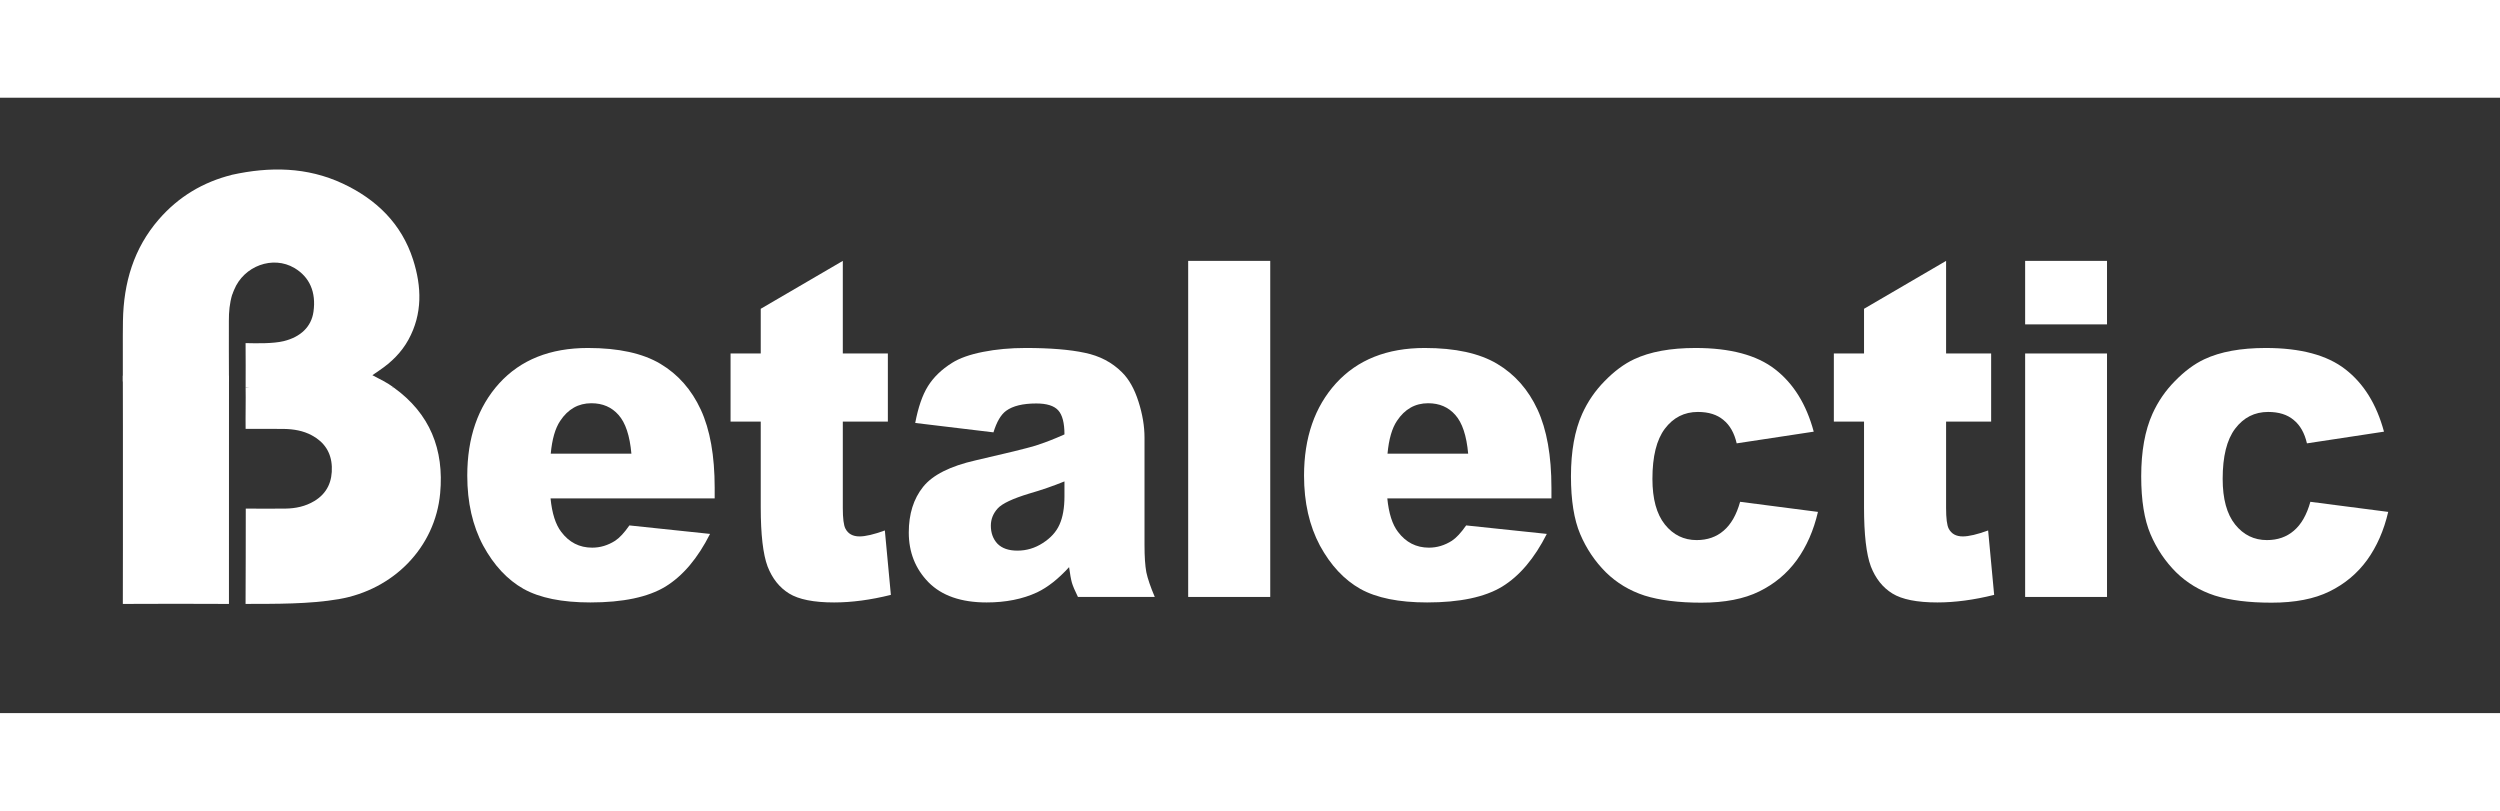 <svg width="148" height="48" viewBox="0 0 195 48" fill="none" xmlns="http://www.w3.org/2000/svg">
<rect x="0" y="0" width="195" height="48" fill="#333333" stroke="none"/>
<path d="M30.711 22.607C33.541 24.64 34.647 27.437 34.333 30.85C33.944 35.084 30.686 38.379 26.426 39.111C24.107 39.508 21.491 39.477 19.154 39.484C19.158 37.181 19.177 34.35 19.17 32.048C20.105 32.056 21.335 32.06 22.272 32.048C23.064 32.037 23.822 31.878 24.515 31.462C25.533 30.849 25.929 29.912 25.882 28.773C25.836 27.677 25.303 26.863 24.331 26.339C23.646 25.969 22.903 25.847 22.14 25.835C21.293 25.822 20.446 25.835 19.599 25.831H19.158C19.143 24.87 19.178 23.561 19.158 22.601C19.285 22.596 19.8 22.509 19.927 22.509C23.26 22.509 26.593 22.509 29.927 22.509C30.191 22.505 30.455 22.538 30.711 22.607Z" fill="white"/>
<path d="M19.159 22.599C19.153 20.855 19.176 20.883 19.155 19.14C19.983 19.161 21.307 19.189 22.128 18.987C23.461 18.661 24.288 17.855 24.451 16.695C24.667 15.167 24.152 13.987 22.967 13.284C21.288 12.288 19.017 13.115 18.256 14.998C18.218 15.091 18.15 15.252 18.114 15.345C17.864 15.217 17.963 14.915 17.962 14.716C17.953 13.291 17.957 11.866 17.957 10.441C17.957 9.168 17.957 7.895 17.957 6.621C17.957 6.409 17.932 6.188 18.096 6.012C21.041 5.366 23.947 5.396 26.723 6.691C29.345 7.916 31.319 9.819 32.221 12.634C32.894 14.735 32.965 16.856 31.859 18.874C31.313 19.869 30.522 20.64 29.587 21.272C29.423 21.384 29.26 21.497 29.046 21.644C29.641 21.957 30.209 22.225 30.71 22.603C27.024 22.603 23.339 22.611 19.654 22.599C19.287 22.599 19.157 22.594 19.157 22.594" fill="white"/>
<path d="M17.858 39.485C15.33 39.47 12.105 39.471 9.581 39.485C9.591 36.567 9.587 33.185 9.587 30.267C9.587 27.378 9.591 24.57 9.581 21.68C12.096 21.695 15.346 21.695 17.861 21.68" fill="white"/>
<path d="M9.581 22.136C9.592 20.682 9.567 18.859 9.59 17.405C9.64 14.451 10.422 11.749 12.4 9.477C13.931 7.719 15.838 6.578 18.098 6.014C18.103 7.742 18.108 9.47 18.113 11.199C18.113 12.423 18.113 13.647 18.113 14.871V15.346C17.907 16.042 17.849 16.687 17.852 17.412C17.855 18.866 17.845 20.682 17.859 22.136C15.332 22.124 12.104 22.123 9.581 22.136Z" fill="white"/>
<path d="M55.745 31.251H42.943C43.057 32.419 43.335 33.29 43.774 33.862C44.391 34.684 45.196 35.096 46.19 35.096C46.818 35.096 47.414 34.917 47.979 34.559C48.324 34.333 48.695 33.933 49.093 33.361L55.384 34.023C54.421 35.93 53.261 37.301 51.901 38.135C50.541 38.958 48.59 39.369 46.049 39.369C43.842 39.369 42.106 39.017 40.84 38.314C39.575 37.599 38.523 36.472 37.687 34.935C36.86 33.385 36.447 31.567 36.447 29.481C36.447 26.513 37.279 24.111 38.942 22.275C40.615 20.439 42.922 19.521 45.861 19.521C48.245 19.521 50.128 19.933 51.509 20.755C52.889 21.578 53.94 22.77 54.662 24.331C55.384 25.893 55.745 27.925 55.745 30.429V31.251ZM49.249 27.765C49.124 26.358 48.789 25.351 48.245 24.743C47.712 24.135 47.006 23.831 46.127 23.831C45.113 23.831 44.302 24.29 43.696 25.207C43.309 25.78 43.063 26.632 42.958 27.765H49.249Z" fill="white"/>
<path d="M65.739 12.727V19.95H69.253V25.261H65.739V32.002C65.739 32.812 65.807 33.349 65.943 33.611C66.152 34.016 66.518 34.219 67.041 34.219C67.512 34.219 68.171 34.064 69.018 33.754L69.488 38.779C67.909 39.172 66.434 39.369 65.064 39.369C63.474 39.369 62.303 39.136 61.55 38.671C60.797 38.206 60.237 37.503 59.871 36.561C59.516 35.608 59.338 34.07 59.338 31.948V25.261H56.984V19.95H59.338V16.464L65.739 12.727Z" fill="white"/>
<path d="M77.49 26.102L71.387 25.369C71.617 24.153 71.946 23.199 72.375 22.508C72.814 21.804 73.442 21.196 74.258 20.684C74.844 20.314 75.649 20.028 76.674 19.826C77.699 19.623 78.808 19.521 80 19.521C81.914 19.521 83.452 19.647 84.613 19.897C85.773 20.135 86.741 20.642 87.515 21.417C88.059 21.953 88.488 22.716 88.802 23.706C89.115 24.683 89.272 25.619 89.272 26.513V34.899C89.272 35.793 89.319 36.496 89.413 37.009C89.518 37.509 89.738 38.153 90.072 38.94H84.079C83.839 38.451 83.682 38.082 83.609 37.831C83.535 37.569 83.462 37.164 83.389 36.615C82.552 37.533 81.721 38.189 80.894 38.582C79.765 39.107 78.452 39.369 76.956 39.369C74.969 39.369 73.458 38.844 72.422 37.795C71.397 36.746 70.885 35.453 70.885 33.915C70.885 32.473 71.256 31.287 71.999 30.357C72.741 29.427 74.112 28.736 76.109 28.283C78.504 27.735 80.058 27.353 80.769 27.139C81.48 26.912 82.233 26.62 83.028 26.262C83.028 25.369 82.866 24.743 82.542 24.385C82.217 24.027 81.647 23.849 80.832 23.849C79.786 23.849 79.001 24.039 78.478 24.421C78.07 24.719 77.741 25.279 77.49 26.102ZM83.028 29.928C82.149 30.286 81.234 30.602 80.282 30.876C78.986 31.269 78.164 31.657 77.819 32.038C77.464 32.431 77.286 32.878 77.286 33.379C77.286 33.951 77.458 34.422 77.804 34.791C78.159 35.149 78.677 35.328 79.357 35.328C80.068 35.328 80.727 35.131 81.334 34.738C81.951 34.344 82.385 33.868 82.636 33.307C82.897 32.735 83.028 31.996 83.028 31.09V29.928Z" fill="white"/>
<path d="M92.678 12.727H99.079V38.94H92.678V12.727Z" fill="white"/>
<path d="M121.012 31.251H108.21C108.325 32.419 108.602 33.29 109.042 33.862C109.659 34.684 110.464 35.096 111.458 35.096C112.085 35.096 112.681 34.917 113.246 34.559C113.591 34.333 113.963 33.933 114.36 33.361L120.651 34.023C119.689 35.93 118.528 37.301 117.168 38.135C115.809 38.958 113.858 39.369 111.316 39.369C109.109 39.369 107.373 39.017 106.108 38.314C104.842 37.599 103.791 36.472 102.954 34.935C102.128 33.385 101.715 31.567 101.715 29.481C101.715 26.513 102.546 24.111 104.209 22.275C105.883 20.439 108.189 19.521 111.128 19.521C113.513 19.521 115.395 19.933 116.776 20.755C118.157 21.578 119.208 22.77 119.93 24.331C120.651 25.893 121.012 27.925 121.012 30.429V31.251ZM114.517 27.765C114.391 26.358 114.057 25.351 113.513 24.743C112.979 24.135 112.273 23.831 111.395 23.831C110.38 23.831 109.57 24.29 108.963 25.207C108.576 25.78 108.33 26.632 108.226 27.765H114.517Z" fill="white"/>
<path d="M135.729 31.519L141.8 32.306C141.466 33.748 140.917 35 140.153 36.061C139.39 37.11 138.412 37.927 137.219 38.511C136.037 39.095 134.531 39.387 132.701 39.387C130.933 39.387 129.459 39.202 128.277 38.833C127.105 38.451 126.096 37.843 125.249 37.009C124.402 36.162 123.737 35.173 123.256 34.041C122.775 32.908 122.535 31.406 122.535 29.535C122.535 27.58 122.827 25.953 123.413 24.653C123.842 23.7 124.428 22.847 125.17 22.096C125.913 21.333 126.676 20.767 127.461 20.398C128.705 19.814 130.301 19.521 132.246 19.521C134.965 19.521 137.036 20.076 138.459 21.184C139.892 22.293 140.896 23.914 141.471 26.048L135.462 26.96C135.274 26.149 134.929 25.541 134.427 25.136C133.935 24.719 133.271 24.51 132.434 24.51C131.378 24.51 130.52 24.945 129.861 25.816C129.213 26.674 128.889 27.979 128.889 29.731C128.889 31.293 129.213 32.479 129.861 33.29C130.51 34.1 131.336 34.505 132.34 34.505C133.177 34.505 133.878 34.261 134.442 33.772C135.018 33.284 135.446 32.533 135.729 31.519Z" fill="white"/>
<path d="M151.795 12.727V19.95H155.309V25.261H151.795V32.002C151.795 32.812 151.863 33.349 151.999 33.611C152.208 34.016 152.574 34.219 153.097 34.219C153.568 34.219 154.227 34.064 155.074 33.754L155.544 38.779C153.965 39.172 152.49 39.369 151.12 39.369C149.53 39.369 148.359 39.136 147.606 38.671C146.853 38.206 146.293 37.503 145.927 36.561C145.572 35.608 145.394 34.07 145.394 31.948V25.261H143.04V19.95H145.394V16.464L151.795 12.727Z" fill="white"/>
<path d="M157.961 12.727H164.347V17.68H157.961V12.727ZM157.961 19.95H164.347V38.94H157.961V19.95Z" fill="white"/>
<path d="M180.209 31.519L186.28 32.306C185.945 33.748 185.396 35 184.633 36.061C183.869 37.11 182.891 37.927 181.699 38.511C180.517 39.095 179.011 39.387 177.181 39.387C175.413 39.387 173.938 39.202 172.756 38.833C171.585 38.451 170.576 37.843 169.728 37.009C168.881 36.162 168.217 35.173 167.736 34.041C167.255 32.908 167.014 31.406 167.014 29.535C167.014 27.58 167.307 25.953 167.893 24.653C168.322 23.7 168.907 22.847 169.65 22.096C170.393 21.333 171.156 20.767 171.941 20.398C173.185 19.814 174.78 19.521 176.726 19.521C179.445 19.521 181.516 20.076 182.938 21.184C184.371 22.293 185.375 23.914 185.951 26.048L179.942 26.96C179.754 26.149 179.408 25.541 178.906 25.136C178.415 24.719 177.751 24.51 176.914 24.51C175.858 24.51 175 24.945 174.341 25.816C173.692 26.674 173.368 27.979 173.368 29.731C173.368 31.293 173.692 32.479 174.341 33.29C174.989 34.1 175.816 34.505 176.82 34.505C177.657 34.505 178.357 34.261 178.922 33.772C179.497 33.284 179.926 32.533 180.209 31.519Z" fill="white"/>
</svg>
